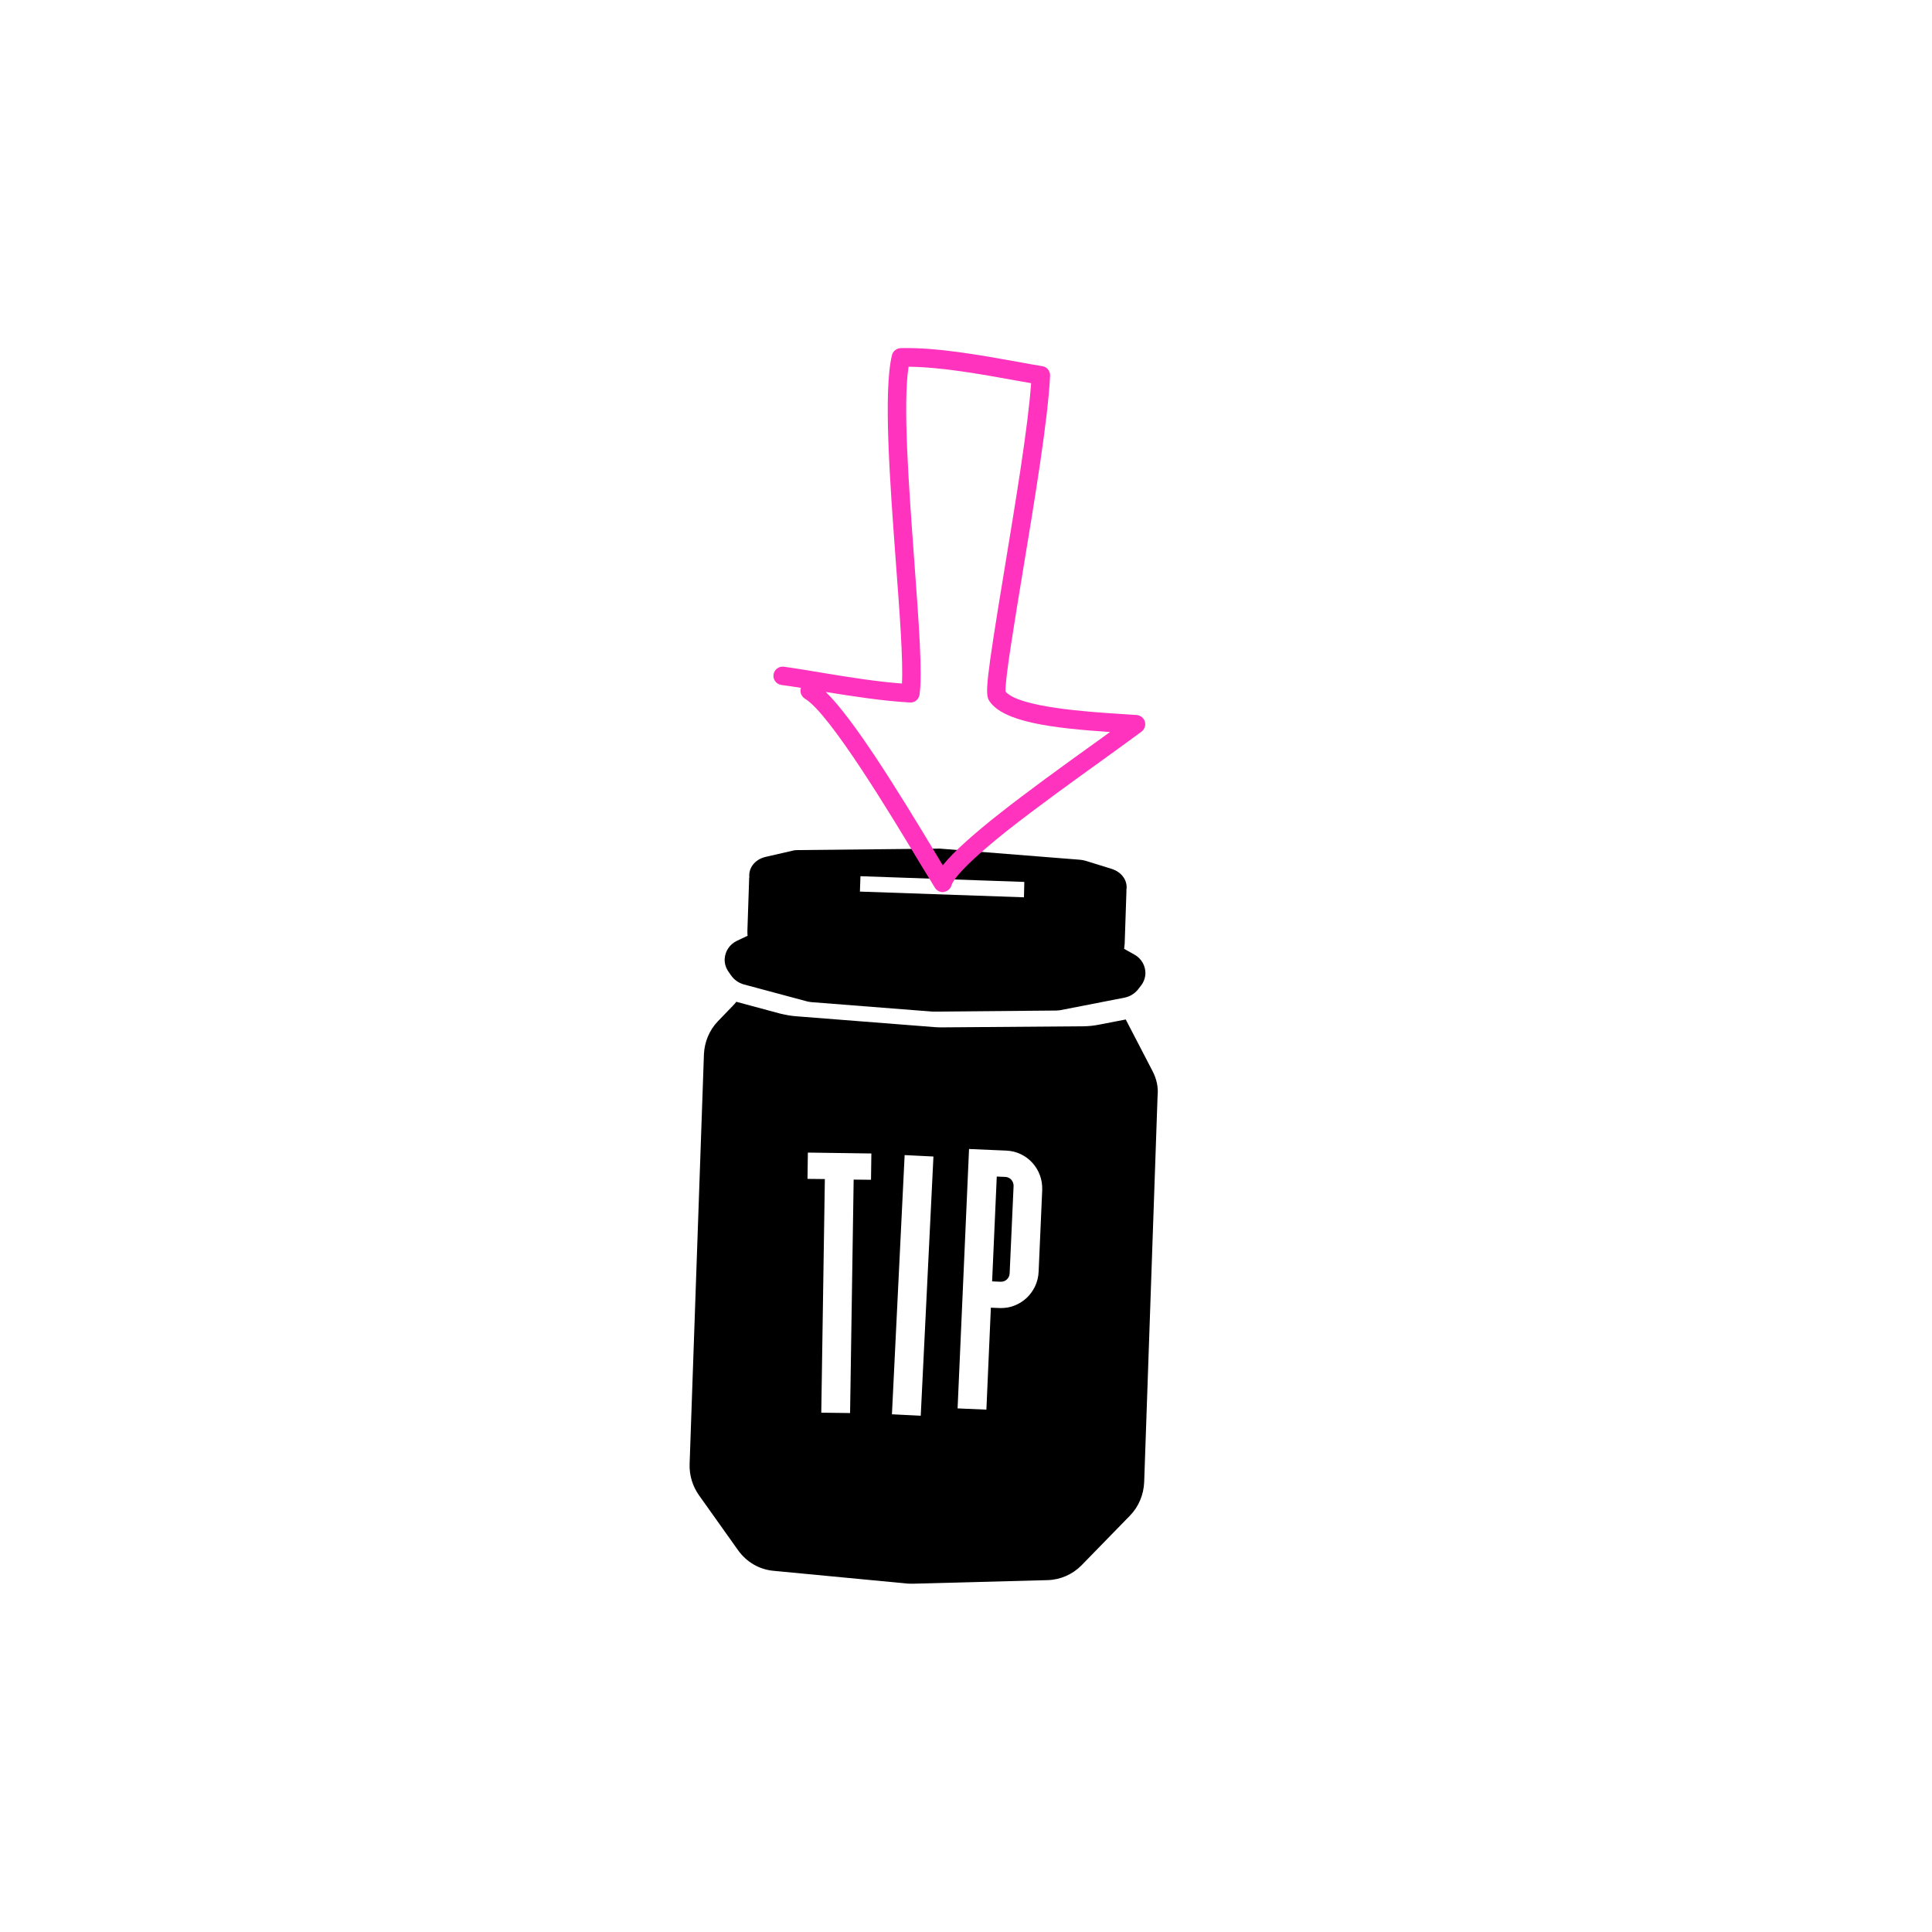 <?xml version="1.0" encoding="utf-8"?>
<!-- Generator: Adobe Illustrator 24.2.0, SVG Export Plug-In . SVG Version: 6.00 Build 0)  -->
<svg version="1.1" id="Straight_letters" xmlns="http://www.w3.org/2000/svg" xmlns:xlink="http://www.w3.org/1999/xlink" x="0px"
	 y="0px" width="1080px" height="1080px" viewBox="0 0 1080 1080" style="enable-background:new 0 0 1080 1080;"
	 xml:space="preserve">
<style type="text/css">
	.st0{fill:#FF33BD;}
</style>
<g>
	<path d="M562,657.9l-4.8-0.2l-2.6,58.6l4.8,0.2c2.7,0.1,4.9-2,5-4.7l2.2-48.8C566.7,660.3,564.6,658,562,657.9"/>
	<path d="M580.6,710.9c-0.5,11.7-10.3,20.8-21.9,20.3l-4.8-0.2l-2.5,57l-16.1-0.7l6.4-145l20.9,0.9c11.6,0.5,20.5,10.4,20,22.1
		L580.6,710.9z M514.7,791.4l-16.1-0.8l7.1-144.9l16.1,0.8L514.7,791.4z M475.2,789.9l-16.1-0.2l2-130.6l-9.7-0.1l0.2-14.7l35.5,0.5
		l-0.2,14.7l-9.7-0.1L475.2,789.9z M644.2,598.6l-14.9-28.7l-15,2.9c-3,0.6-6,0.9-9.1,0.9l-78,0.6c-1.4,0-2.8,0-4.3-0.1l-77.8-6.1
		c-3-0.2-6-0.8-9-1.5l-24.5-6.6c-0.6,0.8-1.3,1.6-2,2.3l-8.3,8.6c-4.8,5-7.5,11.6-7.8,18.5l-8,229c-0.2,6.2,1.6,12.3,5.2,17.4
		l21.9,30.8c4.7,6.6,11.9,10.8,19.9,11.5l74.5,7.1c1.1,0.1,2.2,0.1,3.3,0.1l75.3-2c7.2-0.2,14-3.2,19-8.3l27-27.7
		c4.9-5,7.7-11.7,8-18.7l7.5-216.1C647.6,607.8,646.5,602.9,644.2,598.6"/>
	<path d="M572.4,501.6l-91.7-3.2l0.3-8.6l91.6,3.2L572.4,501.6z M634.1,533.6l-5.7-3.2c0.1-0.9,0.2-1.8,0.3-2.8l1-29.8l-0.1,0
		c1-4.8-1.9-10.1-8.2-12.1l-14.5-4.5c-1-0.3-2.1-0.5-3.2-0.6l-78.1-6.2c-0.4,0-0.9-0.1-1.3,0l-78.3,0.8c-1.1,0-2.2,0.1-3.2,0.4
		L428,479c-6.4,1.5-9.7,6.6-9.1,11.5l-0.1,0l-1,29.8c0,0.9,0,1.9,0.1,2.8l-5.9,2.8c-4.1,1.9-6.7,5.9-6.9,10.2
		c-0.1,2.4,0.6,4.8,2,6.9l1.6,2.3c1.7,2.4,4.2,4.2,7.1,5l35.4,9.5c0.8,0.2,1.6,0.3,2.4,0.4l67.7,5.3c0.4,0,0.8,0,1.1,0l67.9-0.6
		c0.8,0,1.6-0.1,2.4-0.2l35.9-7c3-0.6,5.6-2.2,7.5-4.5l1.7-2.2c1.5-1.9,2.4-4.3,2.5-6.7C640.4,539.9,638.1,535.8,634.1,533.6"/>
	<path class="st0" d="M527,498.7c-1.8,0-3.4-0.9-4.4-2.5c-2.2-3.5-4.9-8.1-8.2-13.4c-16.4-27.3-50.6-84-64.4-92.2
		c-2.1-1.3-3-3.8-2.3-6.1c-3.7-0.6-7.3-1.1-10.9-1.6c-2.8-0.4-4.8-3-4.4-5.8c0.4-2.8,3-4.8,5.8-4.4c7.3,1,14.8,2.3,22.1,3.5
		c14.5,2.4,29.5,4.8,43.9,5.9c0.7-13-1.3-39.7-3.4-67.7c-3.3-44.7-7.1-95.4-2.2-115.8c0.5-2.3,2.6-3.9,4.9-4
		c20.3-0.5,44.4,3.9,65.6,7.7c4.8,0.9,9.3,1.7,13.6,2.4c2.6,0.4,4.4,2.7,4.3,5.3c-1.1,24.1-8.6,69.3-15.2,109.2
		c-4.7,28.6-10.1,60.9-9.7,67.4c7.6,8.9,47.2,11.4,64.3,12.5c3.5,0.2,6.5,0.4,9,0.6c2.1,0.2,4,1.6,4.6,3.7s-0.2,4.3-1.9,5.6
		c-5.5,4.1-12.5,9.1-20.6,15c-16.8,12.1-37.7,27.1-54.8,40.6c-25.8,20.6-30.2,28-30.8,30.3c-0.6,2-2.3,3.4-4.3,3.7
		C527.5,498.7,527.2,498.7,527,498.7z M461.6,386.8c15.6,15.2,39.8,54.3,61.7,90.7c1.3,2.2,2.6,4.3,3.7,6.2
		c12.6-15.7,45.9-40.3,84.5-68c3.2-2.3,6.2-4.4,9-6.5c-31.5-2.1-59.6-5.4-67.5-17.4c-2.4-3.7-2-10,8.6-74.1
		c6.1-37.2,13.1-79.1,14.8-103.5c-2.9-0.5-6-1.1-9.1-1.6c-19.3-3.5-41-7.4-59.4-7.6c-3.3,21.1,0.2,67.5,3.2,108.7
		c2.5,34,4.7,63.3,2.9,74.7c-0.4,2.6-2.7,4.5-5.4,4.3C493.1,391.8,477.1,389.3,461.6,386.8z"/>
</g>
</svg>

